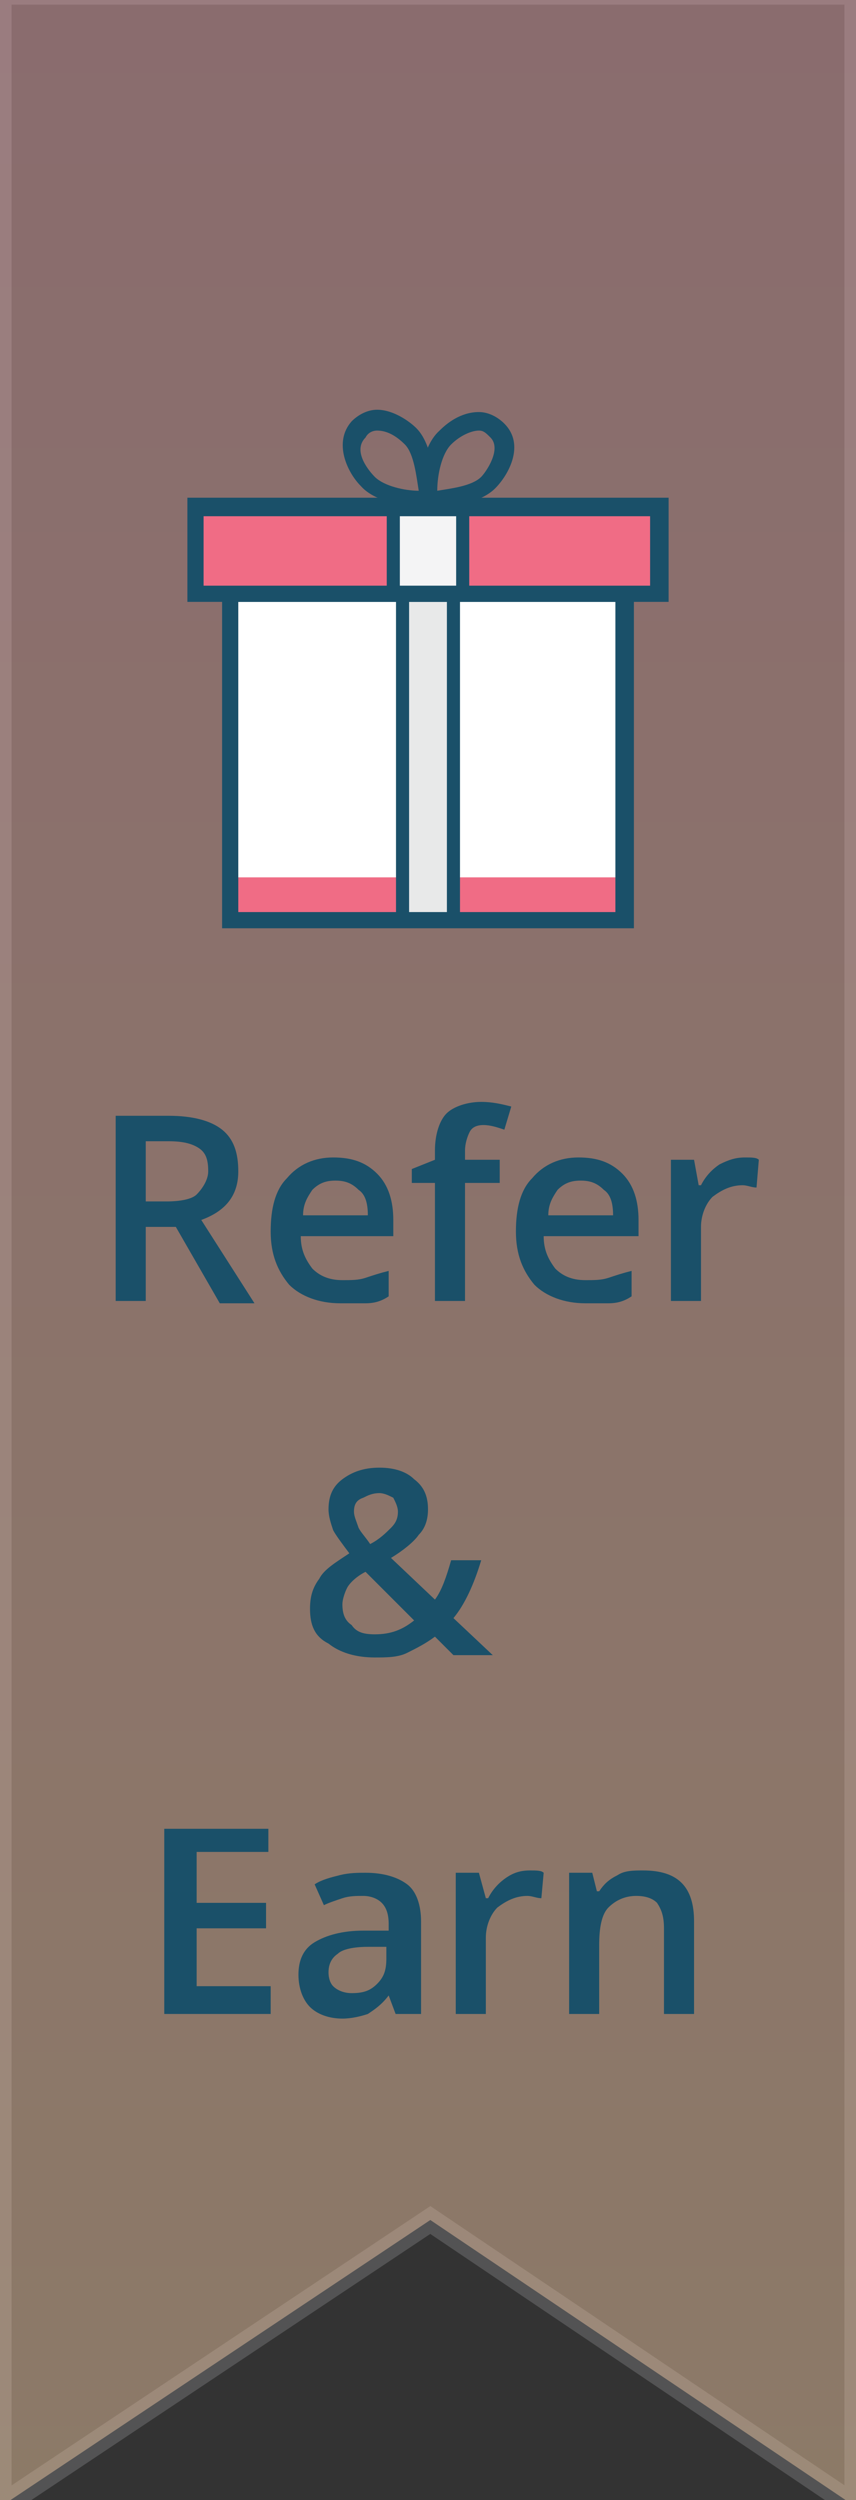 <?xml version="1.0" encoding="utf-8"?>
<!-- Generator: Adobe Illustrator 22.0.1, SVG Export Plug-In . SVG Version: 6.00 Build 0)  -->
<svg version="1.1" id="Layer_1" xmlns="http://www.w3.org/2000/svg" xmlns:xlink="http://www.w3.org/1999/xlink" x="0px" y="0px"
	 viewBox="0 0 37 108" enable-background="new 0 0 37 108" xml:space="preserve">
<rect x="0" y="0" width="37" height="108" fill="#333333" stroke="none"/>
<g>
	<g opacity="0.2">
		<polygon fill="#FFFFFF" points="37,108.3 37,-0.3 0,-0.3 0,108.3 18.6,95.9 		"/>
	</g>
	<g opacity="0.2">
		<polygon fill="none" stroke="#D3D4D5" stroke-miterlimit="10" points="37,108.3 37,-0.3 0,-0.3 0,108.3 18.6,95.9 		"/>
	</g>
	<g opacity="0.3">
		
			<linearGradient id="SVGID_1_" gradientUnits="userSpaceOnUse" x1="1081.673" y1="-6736.753" x2="1190.253" y2="-6736.753" gradientTransform="matrix(4.489700e-11 -1 1 4.489700e-11 6755.253 1189.963)">
			<stop  offset="0" style="stop-color:#FCBF81"/>
			<stop  offset="1" style="stop-color:#F59097"/>
		</linearGradient>
		<polygon fill="url(#SVGID_1_)" points="37,108.3 37,-0.3 0,-0.3 0,108.3 18.6,95.9 		"/>
	</g>
	<g>
		<g>
			<rect x="10" y="25.7" fill="#FFFFFF" width="17.1" height="14.1"/>
		</g>
		<g>
			<rect x="10" y="37.9" fill="#F06C85" width="17.1" height="1.9"/>
		</g>
		<g>
			
				<rect x="17.4" y="25.7" fill="#E8E9E9" stroke="#1A5069" stroke-width="0.566" stroke-miterlimit="10" width="2.2" height="14.1"/>
		</g>
		<g>
			<path fill="#1A5069" d="M27.4,40.1H9.6V25.3h17.8V40.1z M10.3,39.4h16.3V26H10.3V39.4z"/>
		</g>
		<g>
			<rect x="8.5" y="21.9" fill="#F06C85" width="20.1" height="3.7"/>
		</g>
		<g>
			<rect x="17" y="21.9" fill="#F4F4F5" stroke="#1A5069" stroke-width="0.566" stroke-miterlimit="10" width="3" height="3.7"/>
		</g>
		<g>
			<path fill="#1A5069" d="M28.9,26H8.1v-4.5h20.8V26z M8.8,25.3h19.3v-3H8.8V25.3z"/>
		</g>
		<g>
			<path fill="#1A5069" d="M18.9,21.9l-0.4,0c-0.2,0-2.1,0-2.9-0.9c-0.6-0.6-1.2-1.9-0.4-2.8c0.3-0.3,0.7-0.5,1.1-0.5
				c0.7,0,1.4,0.5,1.7,0.8c0.8,0.8,0.8,2.7,0.9,2.9L18.9,21.9z M16.3,18.6c-0.2,0-0.4,0.1-0.5,0.3c-0.6,0.6,0.2,1.5,0.4,1.7
				c0.4,0.4,1.3,0.6,1.9,0.6c-0.1-0.6-0.2-1.6-0.6-2C17.1,18.8,16.7,18.6,16.3,18.6z"/>
		</g>
		<g>
			<path fill="#1A5069" d="M18.1,21.9l0-0.4c0-0.2,0-2.1,0.9-2.9c0.3-0.3,0.9-0.8,1.7-0.8c0.4,0,0.8,0.2,1.1,0.5
				c0.9,0.9,0.2,2.2-0.4,2.8c-0.8,0.8-2.7,0.9-2.9,0.9L18.1,21.9z M20.7,18.6c-0.3,0-0.8,0.2-1.2,0.6c-0.4,0.4-0.6,1.3-0.6,2
				c0.6-0.1,1.5-0.2,1.9-0.6c0.2-0.2,0.9-1.2,0.4-1.7C21,18.7,20.9,18.6,20.7,18.6z"/>
		</g>
	</g>
	<g>
		<path fill="#1A5069" d="M6.3,53v3.2H5v-8h2.3c1,0,1.8,0.2,2.3,0.6c0.5,0.4,0.7,1,0.7,1.8c0,1-0.5,1.7-1.6,2.1l2.3,3.6H9.5L7.6,53
			H6.3z M6.3,51.9h0.9c0.6,0,1.1-0.1,1.3-0.3S9,51,9,50.6c0-0.5-0.1-0.8-0.4-1c-0.3-0.2-0.7-0.3-1.3-0.3H6.3V51.9z"/>
		<path fill="#1A5069" d="M14.7,56.3c-0.9,0-1.7-0.3-2.2-0.8c-0.5-0.6-0.8-1.3-0.8-2.3c0-1,0.2-1.8,0.7-2.3c0.5-0.6,1.2-0.9,2-0.9
			c0.8,0,1.4,0.2,1.9,0.7c0.5,0.5,0.7,1.2,0.7,2v0.7H13c0,0.6,0.2,1,0.5,1.4c0.3,0.3,0.7,0.5,1.3,0.5c0.4,0,0.7,0,1-0.1
			c0.3-0.1,0.6-0.2,1-0.3v1.1c-0.3,0.2-0.6,0.3-1,0.3C15.5,56.3,15.1,56.3,14.7,56.3z M14.5,51c-0.4,0-0.7,0.1-1,0.4
			c-0.2,0.3-0.4,0.6-0.4,1.1h2.8c0-0.5-0.1-0.9-0.4-1.1C15.2,51.1,14.9,51,14.5,51z"/>
		<path fill="#1A5069" d="M21.6,51.1h-1.5v5.1h-1.3v-5.1h-1v-0.6l1-0.4v-0.4c0-0.7,0.2-1.3,0.5-1.6c0.3-0.3,0.9-0.5,1.5-0.5
			c0.5,0,0.9,0.1,1.3,0.2l-0.3,1c-0.3-0.1-0.6-0.2-0.9-0.2c-0.3,0-0.5,0.1-0.6,0.3c-0.1,0.2-0.2,0.5-0.2,0.8v0.4h1.5V51.1z"/>
		<path fill="#1A5069" d="M25.3,56.3c-0.9,0-1.7-0.3-2.2-0.8c-0.5-0.6-0.8-1.3-0.8-2.3c0-1,0.2-1.8,0.7-2.3c0.5-0.6,1.2-0.9,2-0.9
			c0.8,0,1.4,0.2,1.9,0.7c0.5,0.5,0.7,1.2,0.7,2v0.7h-4.1c0,0.6,0.2,1,0.5,1.4c0.3,0.3,0.7,0.5,1.3,0.5c0.4,0,0.7,0,1-0.1
			c0.3-0.1,0.6-0.2,1-0.3v1.1c-0.3,0.2-0.6,0.3-1,0.3C26.1,56.3,25.7,56.3,25.3,56.3z M25.1,51c-0.4,0-0.7,0.1-1,0.4
			c-0.2,0.3-0.4,0.6-0.4,1.1h2.8c0-0.5-0.1-0.9-0.4-1.1C25.8,51.1,25.5,51,25.1,51z"/>
		<path fill="#1A5069" d="M32.2,50c0.3,0,0.5,0,0.6,0.1l-0.1,1.2c-0.2,0-0.4-0.1-0.6-0.1c-0.5,0-0.9,0.2-1.3,0.5
			c-0.3,0.3-0.5,0.8-0.5,1.3v3.2h-1.3v-6.1h1l0.2,1.1h0.1c0.2-0.4,0.5-0.7,0.8-0.9C31.5,50.1,31.8,50,32.2,50z"/>
		<path fill="#1A5069" d="M13.4,69.5c0-0.5,0.1-0.9,0.4-1.3c0.2-0.4,0.7-0.7,1.3-1.1c-0.3-0.4-0.6-0.8-0.7-1
			c-0.1-0.3-0.2-0.6-0.2-0.9c0-0.6,0.2-1,0.6-1.3c0.4-0.3,0.9-0.5,1.6-0.5c0.7,0,1.2,0.2,1.5,0.5c0.4,0.3,0.6,0.7,0.6,1.3
			c0,0.4-0.1,0.8-0.4,1.1c-0.2,0.3-0.7,0.7-1.2,1l1.9,1.8c0.3-0.4,0.5-1,0.7-1.7h1.3c-0.3,1-0.7,1.9-1.2,2.5l1.7,1.6h-1.7l-0.8-0.8
			c-0.4,0.3-0.8,0.5-1.2,0.7c-0.4,0.2-0.9,0.2-1.4,0.2c-0.8,0-1.5-0.2-2-0.6C13.6,70.7,13.4,70.2,13.4,69.5z M16.2,70.6
			c0.7,0,1.2-0.2,1.7-0.6l-2.1-2.1c-0.4,0.2-0.7,0.5-0.8,0.7c-0.1,0.2-0.2,0.5-0.2,0.7c0,0.4,0.1,0.7,0.4,0.9
			C15.4,70.5,15.7,70.6,16.2,70.6z M15.3,65.3c0,0.2,0.1,0.4,0.2,0.7c0.1,0.2,0.3,0.4,0.5,0.7c0.4-0.2,0.7-0.5,0.9-0.7
			c0.2-0.2,0.3-0.4,0.3-0.7c0-0.2-0.1-0.4-0.2-0.6c-0.2-0.1-0.4-0.2-0.6-0.2c-0.3,0-0.5,0.1-0.7,0.2C15.4,64.8,15.3,65,15.3,65.3z"
			/>
		<path fill="#1A5069" d="M11.7,87H7.1v-8h4.5V80H8.5v2.2h3v1.1h-3v2.5h3.2V87z"/>
		<path fill="#1A5069" d="M17.1,87l-0.3-0.8h0c-0.3,0.4-0.6,0.6-0.9,0.8c-0.3,0.1-0.7,0.2-1.1,0.2c-0.6,0-1.1-0.2-1.4-0.5
			c-0.3-0.3-0.5-0.8-0.5-1.4c0-0.6,0.2-1.1,0.7-1.4c0.5-0.3,1.2-0.5,2.1-0.5l1.1,0v-0.3c0-0.4-0.1-0.7-0.3-0.9
			c-0.2-0.2-0.5-0.3-0.8-0.3c-0.3,0-0.6,0-0.9,0.1c-0.3,0.1-0.6,0.2-0.8,0.3l-0.4-0.9c0.3-0.2,0.7-0.3,1.1-0.4s0.8-0.1,1.1-0.1
			c0.8,0,1.4,0.2,1.8,0.5c0.4,0.3,0.6,0.9,0.6,1.6V87H17.1z M15.2,86.1c0.5,0,0.8-0.1,1.1-0.4s0.4-0.6,0.4-1.1v-0.5l-0.8,0
			c-0.6,0-1.1,0.1-1.3,0.3c-0.3,0.2-0.4,0.5-0.4,0.8c0,0.3,0.1,0.5,0.2,0.6C14.6,86,14.9,86.1,15.2,86.1z"/>
		<path fill="#1A5069" d="M22.9,80.8c0.3,0,0.5,0,0.6,0.1L23.4,82c-0.2,0-0.4-0.1-0.6-0.1c-0.5,0-0.9,0.2-1.3,0.5
			c-0.3,0.3-0.5,0.8-0.5,1.3V87h-1.3v-6.1h1L21,82h0.1c0.2-0.4,0.5-0.7,0.8-0.9C22.2,80.9,22.5,80.8,22.9,80.8z"/>
		<path fill="#1A5069" d="M30,87h-1.3v-3.7c0-0.5-0.1-0.8-0.3-1.1c-0.2-0.2-0.5-0.3-0.9-0.3c-0.5,0-0.9,0.2-1.2,0.5
			c-0.3,0.3-0.4,0.9-0.4,1.6v3h-1.3v-6.1h1l0.2,0.8h0.1c0.2-0.3,0.4-0.5,0.8-0.7c0.3-0.2,0.7-0.2,1.1-0.2c1.5,0,2.2,0.7,2.2,2.2V87z
			"/>
	</g>
</g>
</svg>
